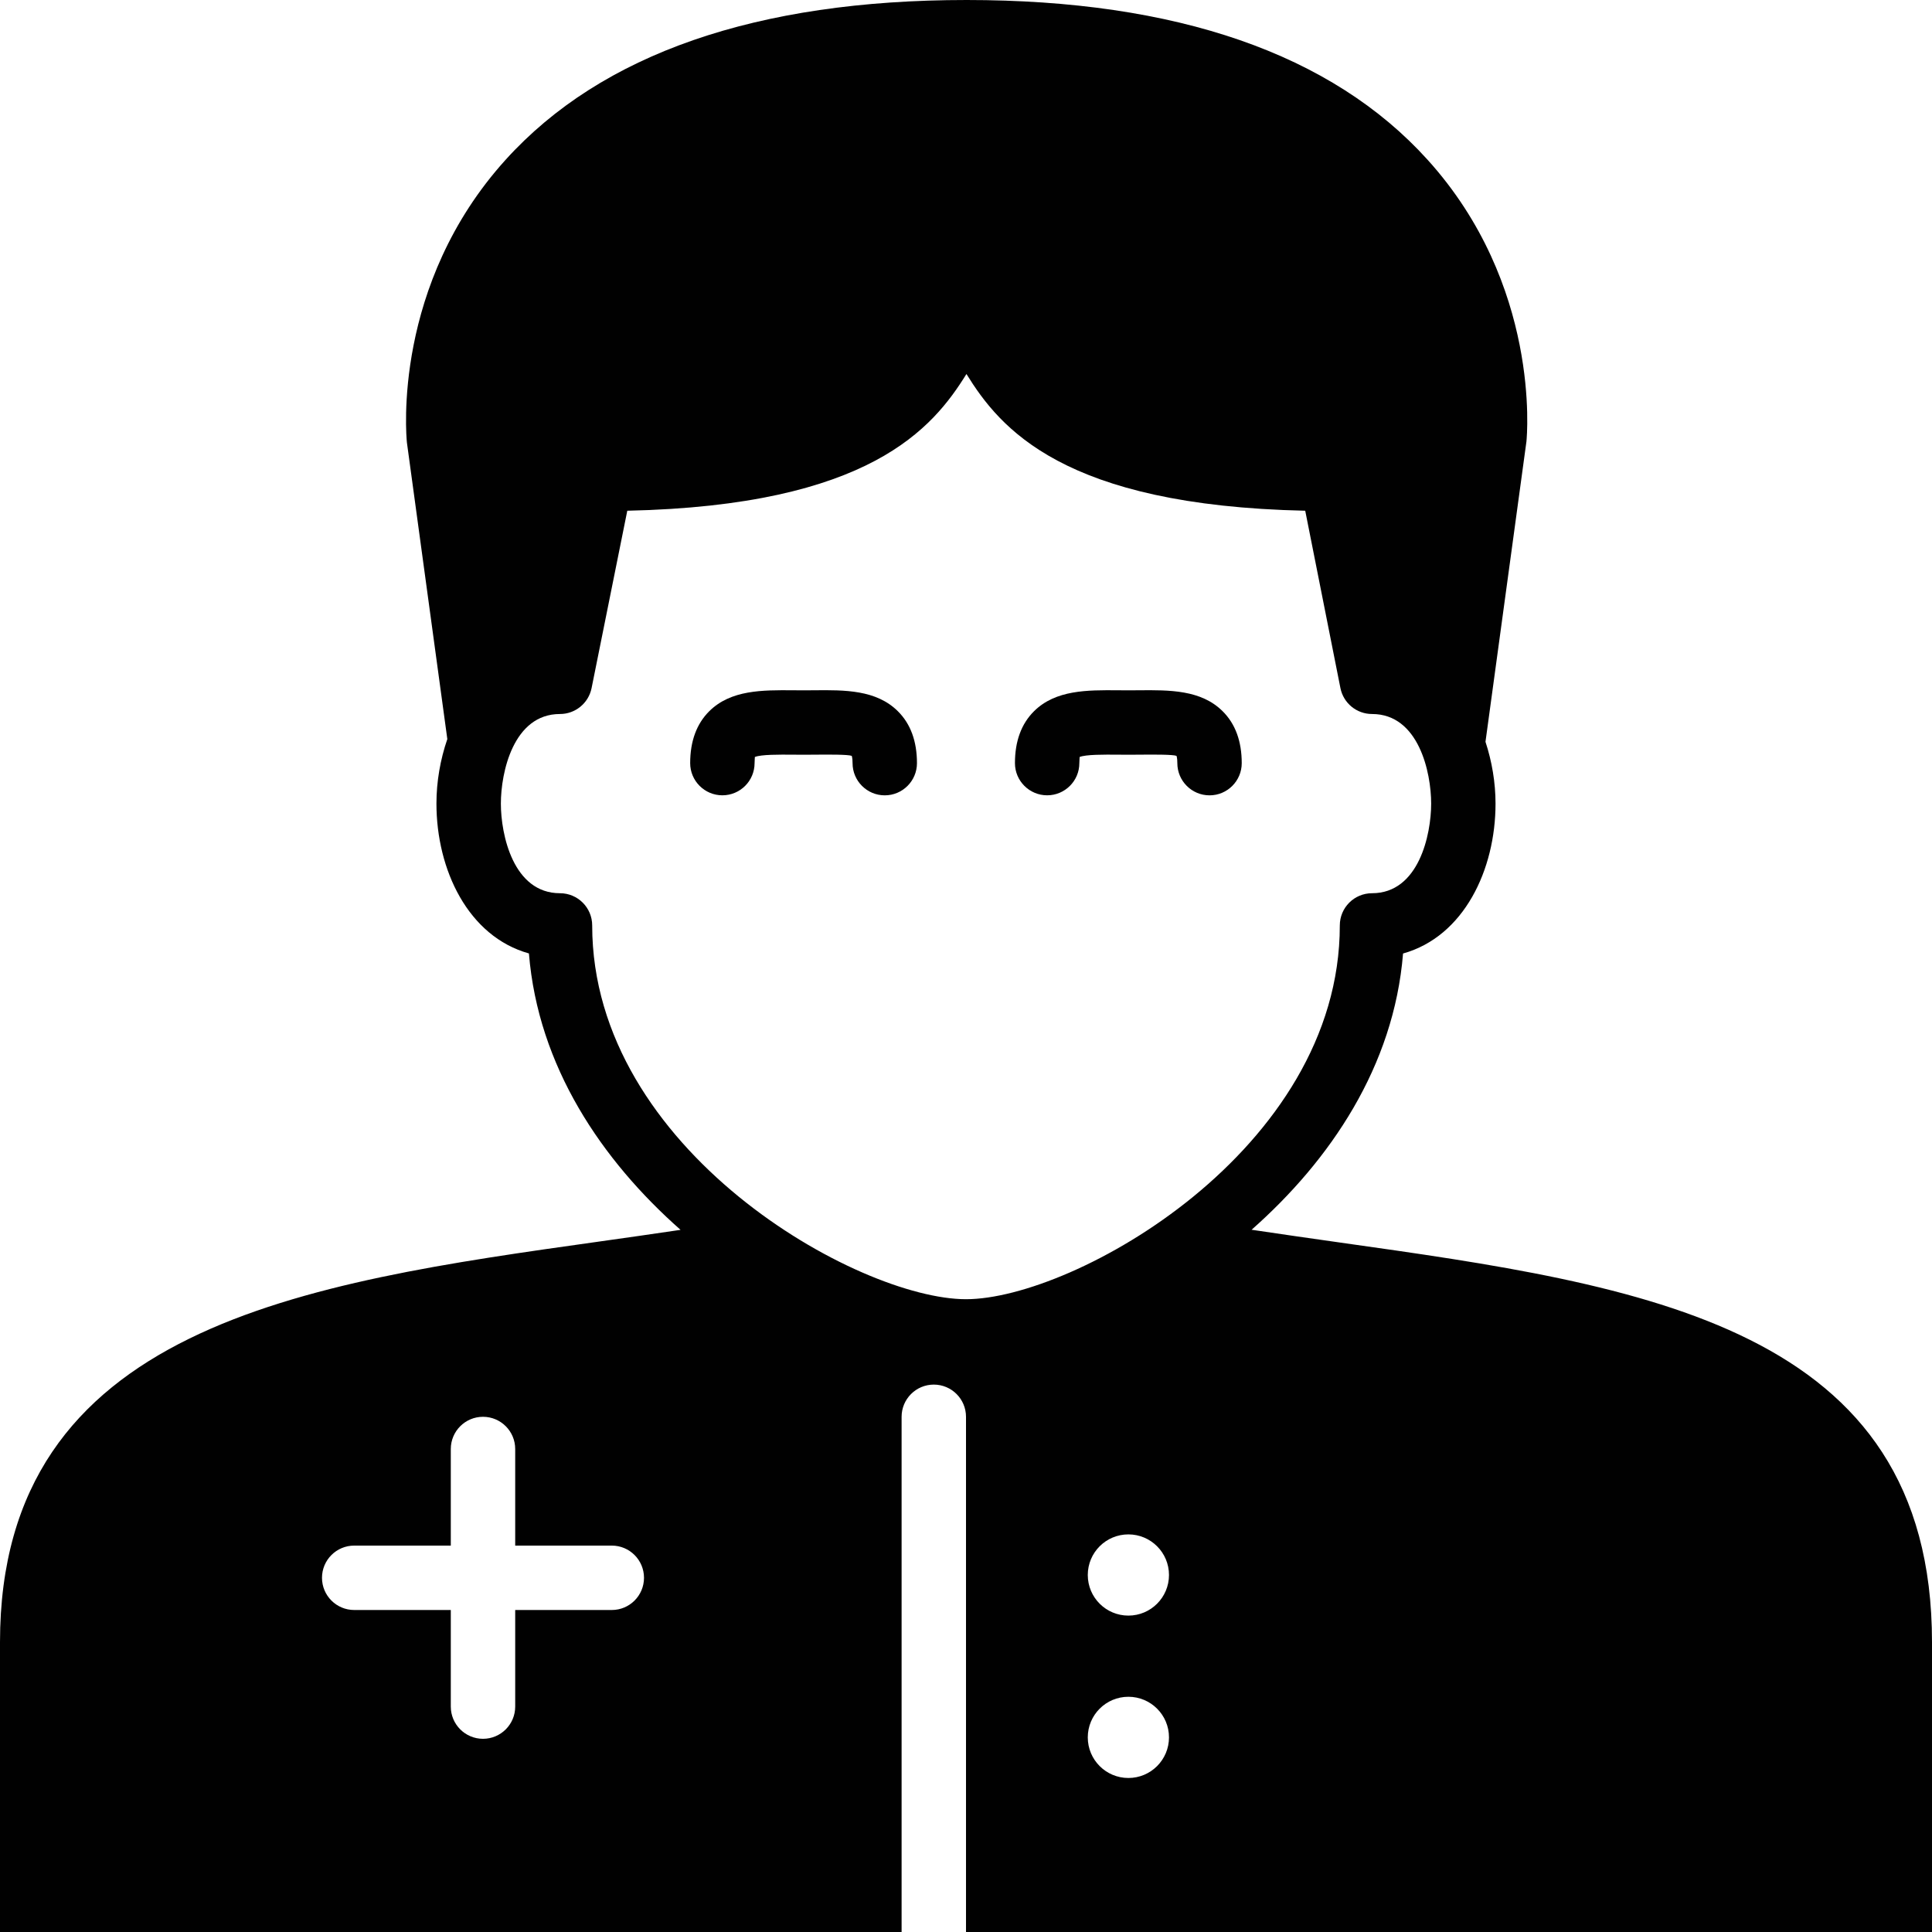 <?xml version="1.0" encoding="utf-8"?>
<!-- Generator: Adobe Illustrator 17.0.0, SVG Export Plug-In . SVG Version: 6.00 Build 0)  -->
<!DOCTYPE svg PUBLIC "-//W3C//DTD SVG 1.1//EN" "http://www.w3.org/Graphics/SVG/1.1/DTD/svg11.dtd">
<svg version="1.1" xmlns="http://www.w3.org/2000/svg" xmlns:xlink="http://www.w3.org/1999/xlink" x="0px" y="0px" width="60px"
	 height="60px" viewBox="0 0 60 60" enable-background="new 0 0 60 60" xml:space="preserve">
<g id="Layer_3">
	<g>
		<path fill="#010101" d="M41.586,38.584c-0.893-0.126-1.803-0.257-2.717-0.393c2.443-2.157,4.42-5.073,4.704-8.579
			c1.89-0.528,2.872-2.602,2.872-4.654c0-0.657-0.112-1.311-0.312-1.921l1.272-9.327c0.02-0.197,0.442-4.867-3.071-8.749
			C41.357,1.669,36.54,0,30.019,0c-6.52,0-11.337,1.669-14.315,4.96c-3.513,3.881-3.091,8.551-3.067,8.784l1.255,9.209
			c-0.217,0.633-0.338,1.316-0.338,2.003c0,2.052,0.982,4.126,2.872,4.654c0.285,3.509,2.264,6.426,4.709,8.584
			c-0.847,0.126-1.693,0.246-2.524,0.363C9.461,39.842,0,41.171,0,51v9h28V44c0-0.552,0.448-1,1-1c0.552,0,1,0.448,1,1v16h30v-9
			C60,41.179,51.056,39.919,41.586,38.584z M19,50h-3v3c0,0.552-0.448,1-1,1c-0.552,0-1-0.448-1-1v-3h-3c-0.552,0-1-0.448-1-1
			c0-0.552,0.448-1,1-1h3v-3c0-0.552,0.448-1,1-1c0.552,0,1,0.448,1,1v3h3c0.552,0,1,0.448,1,1C20,49.552,19.552,50,19,50z
			 M35.043,55.217c-0.696,0-1.261-0.564-1.261-1.261c0-0.696,0.564-1.261,1.261-1.261c0.696,0,1.261,0.564,1.261,1.261
			C36.304,54.653,35.739,55.217,35.043,55.217z M35.043,50.174c-0.696,0-1.261-0.564-1.261-1.261s0.564-1.261,1.261-1.261
			c0.696,0,1.261,0.564,1.261,1.261S35.739,50.174,35.043,50.174z M30,40.348c-3.348,0-11.609-4.627-11.609-11.608
			c0-0.552-0.448-1-1-1c-1.453,0-1.836-1.82-1.836-2.783s0.384-2.783,1.836-2.783c0.476,0,0.886-0.336,0.981-0.803l1.109-5.51
			c7.527-0.162,9.489-2.564,10.533-4.246c1.04,1.682,2.997,4.083,10.521,4.246l1.093,5.508c0.093,0.468,0.504,0.805,0.981,0.805
			c1.453,0,1.837,1.82,1.837,2.783s-0.384,2.783-1.837,2.783c-0.552,0-1,0.448-1,1C41.609,35.721,33.348,40.348,30,40.348z"/>
		<path fill="#010101" d="M25.283,21.437l-0.327,0.002l-0.326-0.002c-0.95-0.007-1.932-0.015-2.603,0.65
			c-0.393,0.39-0.593,0.933-0.593,1.612c0,0.552,0.448,1,1,1c0.552,0,1-0.448,1-1c0-0.11,0.012-0.173,0.007-0.189
			c0.187-0.081,0.776-0.076,1.172-0.073l0.342,0.002l0.342-0.002c0.416-0.004,1.042-0.008,1.154,0.037c0,0,0.026,0.06,0.026,0.226
			c0,0.552,0.448,1,1,1c0.552,0,1-0.448,1-1c0-0.68-0.199-1.222-0.593-1.612C27.215,21.421,26.231,21.427,25.283,21.437z"/>
		<path fill="#010101" d="M35.37,21.437l-0.327,0.002l-0.327-0.002c-0.946-0.007-1.932-0.015-2.603,0.65
			c-0.394,0.39-0.593,0.933-0.593,1.612c0,0.552,0.448,1,1,1c0.552,0,1-0.448,1-1c0-0.11,0.012-0.173,0.007-0.189
			c0.187-0.081,0.777-0.076,1.173-0.073l0.342,0.002l0.342-0.002c0.414-0.004,1.041-0.008,1.153,0.037c0,0,0.026,0.06,0.026,0.226
			c0,0.552,0.448,1,1,1c0.552,0,1-0.448,1-1c0-0.68-0.199-1.222-0.593-1.612C37.302,21.422,36.318,21.428,35.37,21.437z"/>
	</g>
</g>
<g id="nyt_x5F_exporter_x5F_info" display="none">
</g>
</svg>
